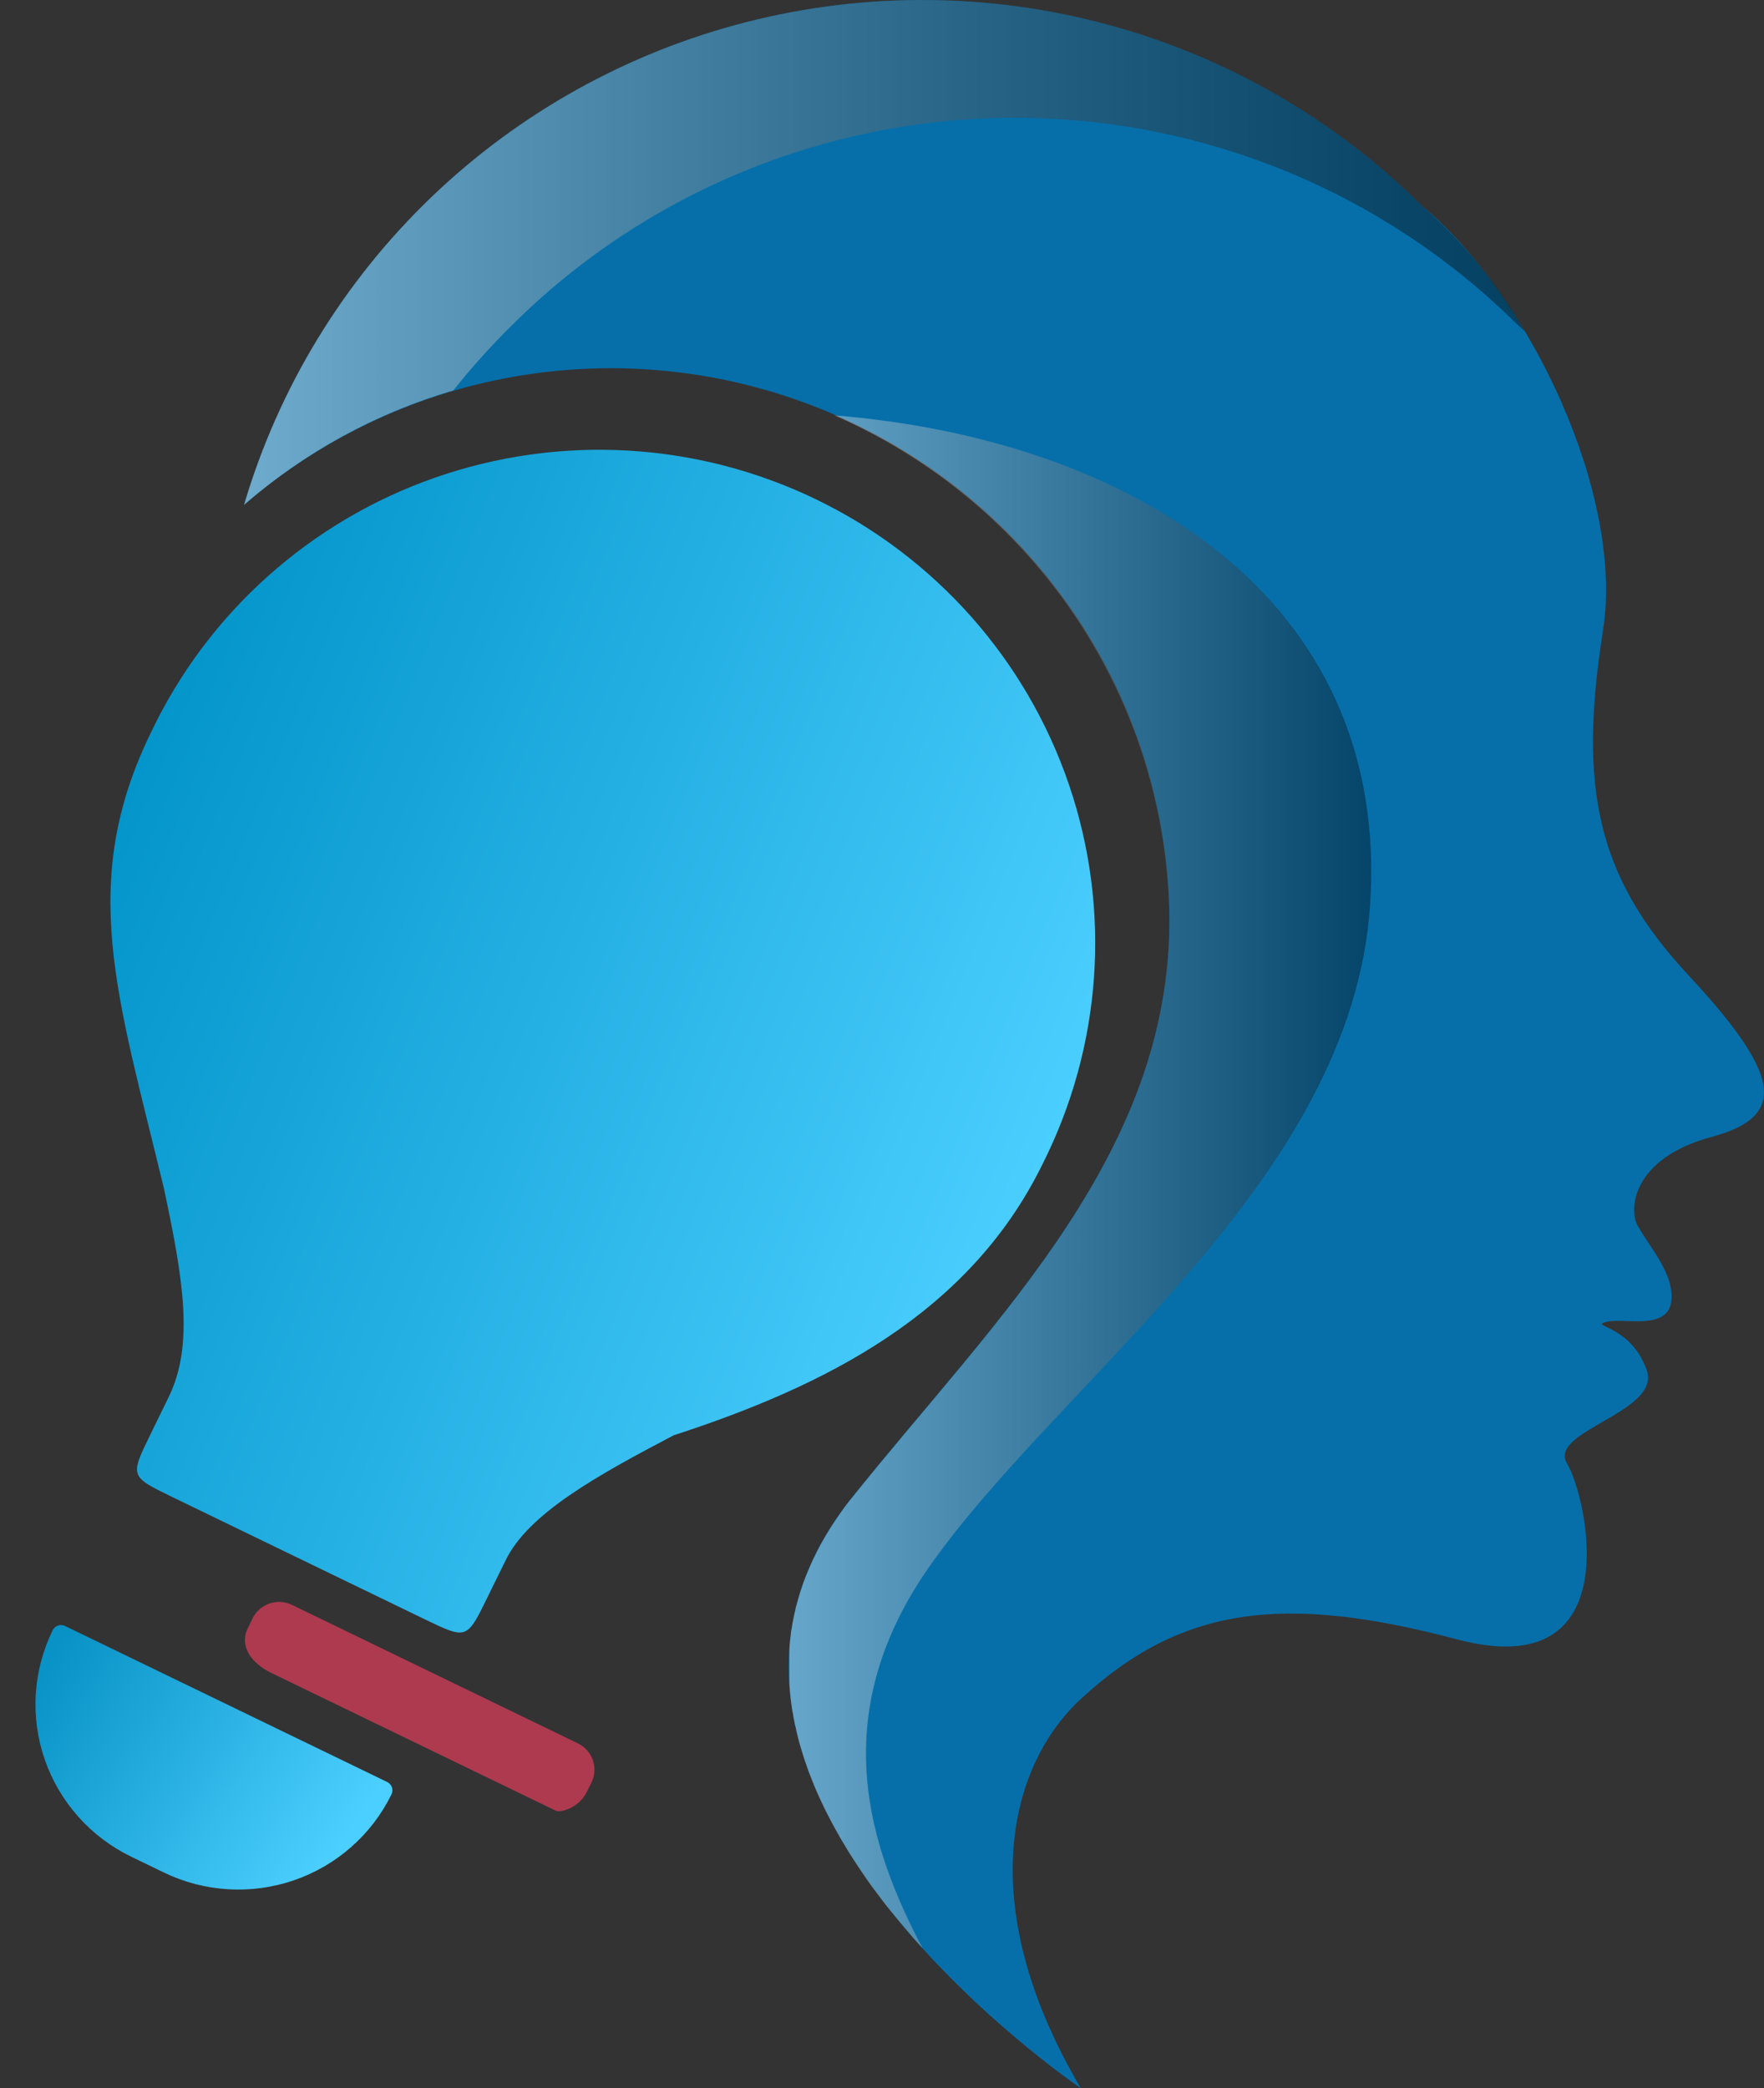 <svg width="120" height="142" viewBox="0 0 120 142" fill="none" xmlns="http://www.w3.org/2000/svg">
<rect x="0" y="0" width="120" height="142" fill="#333333" stroke="none"/>
<path d="M57.926 101.868C67.682 89.652 80.113 78.135 79.533 61.476C79.278 54.344 76.996 47.43 72.952 41.534C68.908 35.638 63.267 31.001 56.682 28.16C50.097 25.32 42.837 24.392 35.744 25.485C28.65 26.577 22.013 29.645 16.601 34.332C18.952 26.374 23.345 19.162 29.349 13.402C35.352 7.644 42.76 3.537 50.843 1.486C58.926 -0.566 67.407 -0.491 75.452 1.703C83.497 3.897 90.83 8.134 96.729 13.998C104.098 20.125 110.485 33.694 109.053 42.832C107.358 53.553 108.627 59.608 114.819 66.27C121.012 72.932 121.772 75.883 116.431 77.312C111.091 78.742 110.747 82.203 111.425 83.383C112.313 84.914 113.761 86.543 113.715 88.233C113.653 90.724 110.198 89.437 109.053 89.963C108.503 90.213 111.004 90.3 112.021 93.164C113.037 96.028 105.263 97.315 106.598 99.51C107.933 101.705 110.922 114.601 99.137 111.481C87.353 108.362 80.38 109.199 73.525 115.53C68.775 119.91 66.064 129.355 73.525 142C73.525 142 42.578 121.094 57.926 101.868Z" fill="#066FAA"/>
<g style="mix-blend-mode:overlay" opacity="0.56">
<path style="mix-blend-mode:overlay" opacity="0.74" d="M103.235 22.09C94.167 13.075 81.868 8.011 69.045 8.011C56.221 8.011 43.923 13.075 34.855 22.09C33.426 23.493 32.085 24.981 30.84 26.547C25.584 28.091 20.727 30.747 16.601 34.332C18.952 26.374 23.345 19.162 29.349 13.402C35.352 7.644 42.76 3.537 50.843 1.486C58.926 -0.566 67.407 -0.491 75.452 1.703C83.497 3.897 90.83 8.134 96.729 13.998C99.52 16.437 101.883 19.32 103.723 22.529C103.574 22.376 103.404 22.228 103.235 22.09Z" fill="url(#paint0_linear_170_1453)"/>
<path style="mix-blend-mode:overlay" opacity="0.68" d="M93.202 61.568C91.928 80.355 72.185 93.731 63.178 106.591C56.057 116.801 59.23 125.786 62.768 132.494C62.562 132.264 62.352 132.035 62.146 131.8L61.992 131.616C61.833 131.437 61.679 131.254 61.525 131.07L61.33 130.84C61.186 130.673 61.042 130.503 60.899 130.33L60.698 130.079L60.282 129.569L60.087 129.319L59.646 128.732L59.497 128.533C59.107 128.022 58.721 127.455 58.352 126.899L58.224 126.7C58.085 126.491 57.951 126.281 57.818 126.072L57.648 125.791C57.53 125.602 57.417 125.413 57.304 125.224C57.243 125.122 57.181 125.02 57.125 124.913C57.017 124.729 56.914 124.545 56.811 124.357C56.75 124.254 56.693 124.147 56.637 124.04C56.534 123.846 56.431 123.652 56.334 123.458L56.18 123.162C56.067 122.932 55.959 122.703 55.851 122.473C55.82 122.406 55.784 122.34 55.759 122.274C55.62 121.972 55.487 121.671 55.363 121.37C55.363 121.314 55.322 121.258 55.297 121.202C55.199 120.957 55.102 120.691 55.009 120.466L54.901 120.155C54.829 119.956 54.758 119.752 54.691 119.548L54.583 119.195C54.521 119.001 54.465 118.807 54.408 118.613C54.352 118.419 54.342 118.373 54.311 118.251C54.28 118.128 54.213 117.858 54.167 117.659C54.167 117.541 54.111 117.424 54.085 117.306L53.962 116.668C53.962 116.566 53.926 116.464 53.905 116.357C53.859 116.056 53.813 115.749 53.777 115.438C53.779 115.428 53.779 115.417 53.777 115.407C53.741 115.091 53.715 114.769 53.7 114.447C53.7 114.35 53.7 114.248 53.7 114.146C53.7 113.925 53.7 113.706 53.7 113.488C53.7 113.365 53.7 113.243 53.7 113.12C53.7 112.916 53.7 112.717 53.7 112.513C53.7 112.308 53.7 112.257 53.7 112.13C53.7 112.002 53.73 111.732 53.751 111.527L53.797 111.144C53.797 110.935 53.859 110.731 53.895 110.522C53.895 110.404 53.931 110.282 53.956 110.164C54.003 109.919 54.059 109.654 54.116 109.429C54.116 109.347 54.152 109.266 54.172 109.184C54.259 108.857 54.352 108.531 54.455 108.204L54.537 107.969C54.619 107.719 54.706 107.459 54.804 107.219C54.85 107.101 54.901 106.984 54.953 106.866C55.04 106.657 55.127 106.448 55.225 106.233C55.279 106.107 55.341 105.98 55.41 105.85C55.507 105.646 55.61 105.442 55.712 105.243L55.928 104.85C56.041 104.646 56.164 104.441 56.288 104.237C56.365 104.115 56.437 103.987 56.519 103.859C56.657 103.64 56.806 103.42 56.96 103.196L57.181 102.879C57.41 102.539 57.657 102.212 57.92 101.899C67.677 89.682 80.108 78.165 79.528 61.507C79.254 54.4 76.975 47.512 72.952 41.631C68.929 35.75 63.323 31.112 56.775 28.247C76.56 29.835 94.634 40.402 93.202 61.568Z" fill="url(#paint1_linear_170_1453)"/>
</g>
<path d="M45.833 97.598C56.046 94.277 65.913 89.386 70.928 79.146C72.927 75.18 74.115 70.86 74.423 66.434C74.731 62.009 74.153 57.567 72.722 53.365C71.291 49.163 69.036 45.285 66.088 41.956C63.139 38.627 59.555 35.913 55.544 33.97C51.533 32.028 47.174 30.896 42.719 30.64C38.265 30.384 33.804 31.01 29.594 32.48C25.385 33.95 21.511 36.237 18.196 39.206C14.881 42.175 12.192 45.769 10.284 49.779C5.269 60.02 7.993 67.724 11.15 80.802C12.455 86.951 13.225 91.43 11.468 95.014L10.231 97.545C9.533 98.981 9.182 99.684 9.37 100.215C9.557 100.746 10.27 101.091 11.704 101.79L28.882 110.106C30.326 110.8 31.038 111.145 31.567 110.963C32.097 110.781 32.453 110.068 33.151 108.637L34.392 106.111C35.933 102.938 40.553 100.364 45.833 97.598Z" fill="url(#paint2_linear_170_1453)"/>
<path d="M39.904 121.878C39.422 122.864 38.229 123.275 37.824 123.136L18.361 113.714C16.782 112.891 16.368 111.695 16.849 110.738L17.186 110.044C17.419 109.572 17.831 109.21 18.332 109.039C18.833 108.868 19.381 108.9 19.857 109.13L39.316 118.552C39.792 118.783 40.157 119.192 40.33 119.69C40.503 120.188 40.471 120.734 40.24 121.208L39.904 121.878Z" fill="#AE3A4F"/>
<path d="M4.422 110.566C4.273 110.494 4.101 110.485 3.944 110.538C3.787 110.592 3.658 110.705 3.585 110.853C2.918 112.213 2.527 113.69 2.434 115.201C2.342 116.711 2.55 118.225 3.046 119.655C3.542 121.086 4.317 122.405 5.326 123.537C6.335 124.67 7.559 125.594 8.927 126.256L11.141 127.328C13.905 128.666 17.089 128.857 19.995 127.86C22.9 126.863 25.288 124.759 26.634 122.012C26.706 121.863 26.715 121.692 26.662 121.537C26.607 121.381 26.494 121.252 26.345 121.179L4.422 110.566Z" fill="url(#paint3_linear_170_1453)"/>
<defs>
<linearGradient id="paint0_linear_170_1453" x1="103.738" y1="17.169" x2="16.601" y2="17.169" gradientUnits="userSpaceOnUse">
<stop/>
<stop offset="0.09" stop-color="#0A0A0A"/>
<stop offset="0.23" stop-color="#252525"/>
<stop offset="0.42" stop-color="#515151"/>
<stop offset="0.64" stop-color="#8F8F8F"/>
<stop offset="0.89" stop-color="#DCDCDC"/>
<stop offset="1" stop-color="white"/>
</linearGradient>
<linearGradient id="paint1_linear_170_1453" x1="93.279" y1="80.355" x2="53.654" y2="80.355" gradientUnits="userSpaceOnUse">
<stop/>
<stop offset="1" stop-color="white"/>
</linearGradient>
<linearGradient id="paint2_linear_170_1453" x1="74.504" y1="73.805" x2="7.513" y2="46.519" gradientUnits="userSpaceOnUse">
<stop stop-color="#4BCFFF"/>
<stop offset="1" stop-color="#0092C8"/>
</linearGradient>
<linearGradient id="paint3_linear_170_1453" x1="26.696" y1="120.17" x2="6.978" y2="107.152" gradientUnits="userSpaceOnUse">
<stop stop-color="#4BCFFF"/>
<stop offset="1" stop-color="#0892C5"/>
</linearGradient>
</defs>
</svg>
